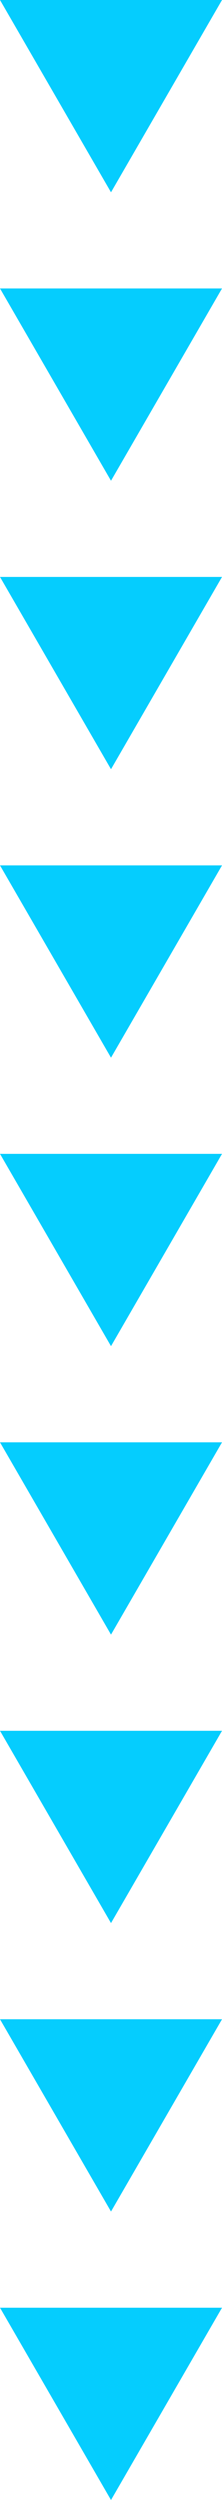 <?xml version="1.0" encoding="UTF-8" standalone="no"?>
<!-- Created with Inkscape (http://www.inkscape.org/) -->

<svg
   xmlns:dc="http://purl.org/dc/elements/1.1/"
   xmlns:cc="http://creativecommons.org/ns#"
   xmlns:rdf="http://www.w3.org/1999/02/22-rdf-syntax-ns#"
   xmlns:svg="http://www.w3.org/2000/svg"
   xmlns="http://www.w3.org/2000/svg"
   xmlns:xlink="http://www.w3.org/1999/xlink"
   xmlns:sodipodi="http://sodipodi.sourceforge.net/DTD/sodipodi-0.dtd"
   xmlns:inkscape="http://www.inkscape.org/namespaces/inkscape"
   width="18.302mm"
   height="206.054mm"
   viewBox="0 0 18.302 206.054"
   version="1.1"
   id="svg858"
   inkscape:version="0.92.2 5c3e80d, 2017-08-06"
   sodipodi:docname="line.svg">
  <defs
     id="defs852" />
  <sodipodi:namedview
     id="base"
     pagecolor="#ffffff"
     bordercolor="#666666"
     borderopacity="1.0"
     inkscape:pageopacity="0.0"
     inkscape:pageshadow="2"
     inkscape:zoom="0.49497475"
     inkscape:cx="-113.7984"
     inkscape:cy="251.30719"
     inkscape:document-units="mm"
     inkscape:current-layer="layer1"
     showgrid="false"
     fit-margin-top="0"
     fit-margin-left="0"
     fit-margin-right="0"
     fit-margin-bottom="0"
     inkscape:window-width="1445"
     inkscape:window-height="862"
     inkscape:window-x="0"
     inkscape:window-y="0"
     inkscape:window-maximized="0" />
  <g
     inkscape:label="Layer 1"
     inkscape:groupmode="layer"
     id="layer1"
     transform="translate(-89.035,-20.279)">
    <path
       sodipodi:type="star"
       style="color:#000000;clip-rule:nonzero;display:inline;overflow:visible;visibility:visible;opacity:1;isolation:auto;mix-blend-mode:normal;color-interpolation:sRGB;color-interpolation-filters:linearRGB;solid-color:#000000;solid-opacity:1;fill:#05cdfe;fill-opacity:1;fill-rule:nonzero;stroke:none;stroke-width:0.229;stroke-linecap:square;stroke-linejoin:miter;stroke-miterlimit:6.6;stroke-dasharray:none;stroke-dashoffset:0;stroke-opacity:1;color-rendering:auto;image-rendering:auto;shape-rendering:auto;text-rendering:auto;enable-background:accumulate"
       id="path1567"
       sodipodi:sides="3"
       sodipodi:cx="98.186317"
       sodipodi:cy="25.562029"
       sodipodi:r1="10.566881"
       sodipodi:r2="5.2834401"
       sodipodi:arg1="-0.52359878"
       sodipodi:arg2="0.52359878"
       inkscape:flatsided="true"
       inkscape:rounded="0"
       inkscape:randomized="0"
       d="M 107.338,20.279 98.186,36.129 89.035,20.279 Z"
       inkscape:transform-center-y="2.6417219"
       inkscape:transform-center-x="-1.1049477e-06"
       inkscape:tile-cx="10.701406"
       inkscape:tile-cy="8.6353592"
       inkscape:tile-w="18.302375"
       inkscape:tile-h="15.850322"
       inkscape:tile-x0="1.5502199"
       inkscape:tile-y0="3.3519203" />
    <use
       x="0"
       y="0"
       inkscape:tiled-clone-of="#path1567"
       xlink:href="#path1567"
       transform="translate(0,23.775)"
       id="use1571"
       inkscape:transform-center-x="-7.8699936"
       inkscape:transform-center-y="26.477195"
       width="100%"
       height="100%" />
    <use
       x="0"
       y="0"
       inkscape:tiled-clone-of="#path1567"
       xlink:href="#path1567"
       transform="translate(0,47.551)"
       id="use1573"
       inkscape:transform-center-x="-7.8699936"
       inkscape:transform-center-y="43.96208"
       width="100%"
       height="100%" />
    <use
       x="0"
       y="0"
       inkscape:tiled-clone-of="#path1567"
       xlink:href="#path1567"
       transform="translate(0,71.326)"
       id="use1575"
       inkscape:transform-center-x="-7.8699936"
       inkscape:transform-center-y="61.446967"
       width="100%"
       height="100%" />
    <use
       x="0"
       y="0"
       inkscape:tiled-clone-of="#path1567"
       xlink:href="#path1567"
       transform="translate(0,95.102)"
       id="use1577"
       inkscape:transform-center-x="-7.8699936"
       inkscape:transform-center-y="78.931853"
       width="100%"
       height="100%" />
    <use
       x="0"
       y="0"
       inkscape:tiled-clone-of="#path1567"
       xlink:href="#path1567"
       transform="translate(0,118.877)"
       id="use1579"
       inkscape:transform-center-x="-7.8699936"
       inkscape:transform-center-y="96.416735"
       width="100%"
       height="100%" />
    <use
       x="0"
       y="0"
       inkscape:tiled-clone-of="#path1567"
       xlink:href="#path1567"
       transform="translate(0,142.653)"
       id="use1581"
       inkscape:transform-center-x="-7.8699936"
       inkscape:transform-center-y="113.90163"
       width="100%"
       height="100%" />
    <use
       x="0"
       y="0"
       inkscape:tiled-clone-of="#path1567"
       xlink:href="#path1567"
       transform="translate(0,166.428)"
       id="use1583"
       inkscape:transform-center-x="-7.8699936"
       inkscape:transform-center-y="131.38651"
       width="100%"
       height="100%" />
    <use
       x="0"
       y="0"
       inkscape:tiled-clone-of="#path1567"
       xlink:href="#path1567"
       transform="translate(0,190.204)"
       id="use1585"
       inkscape:transform-center-x="-7.8699936"
       inkscape:transform-center-y="148.8714"
       width="100%"
       height="100%" />
  </g>
</svg>
